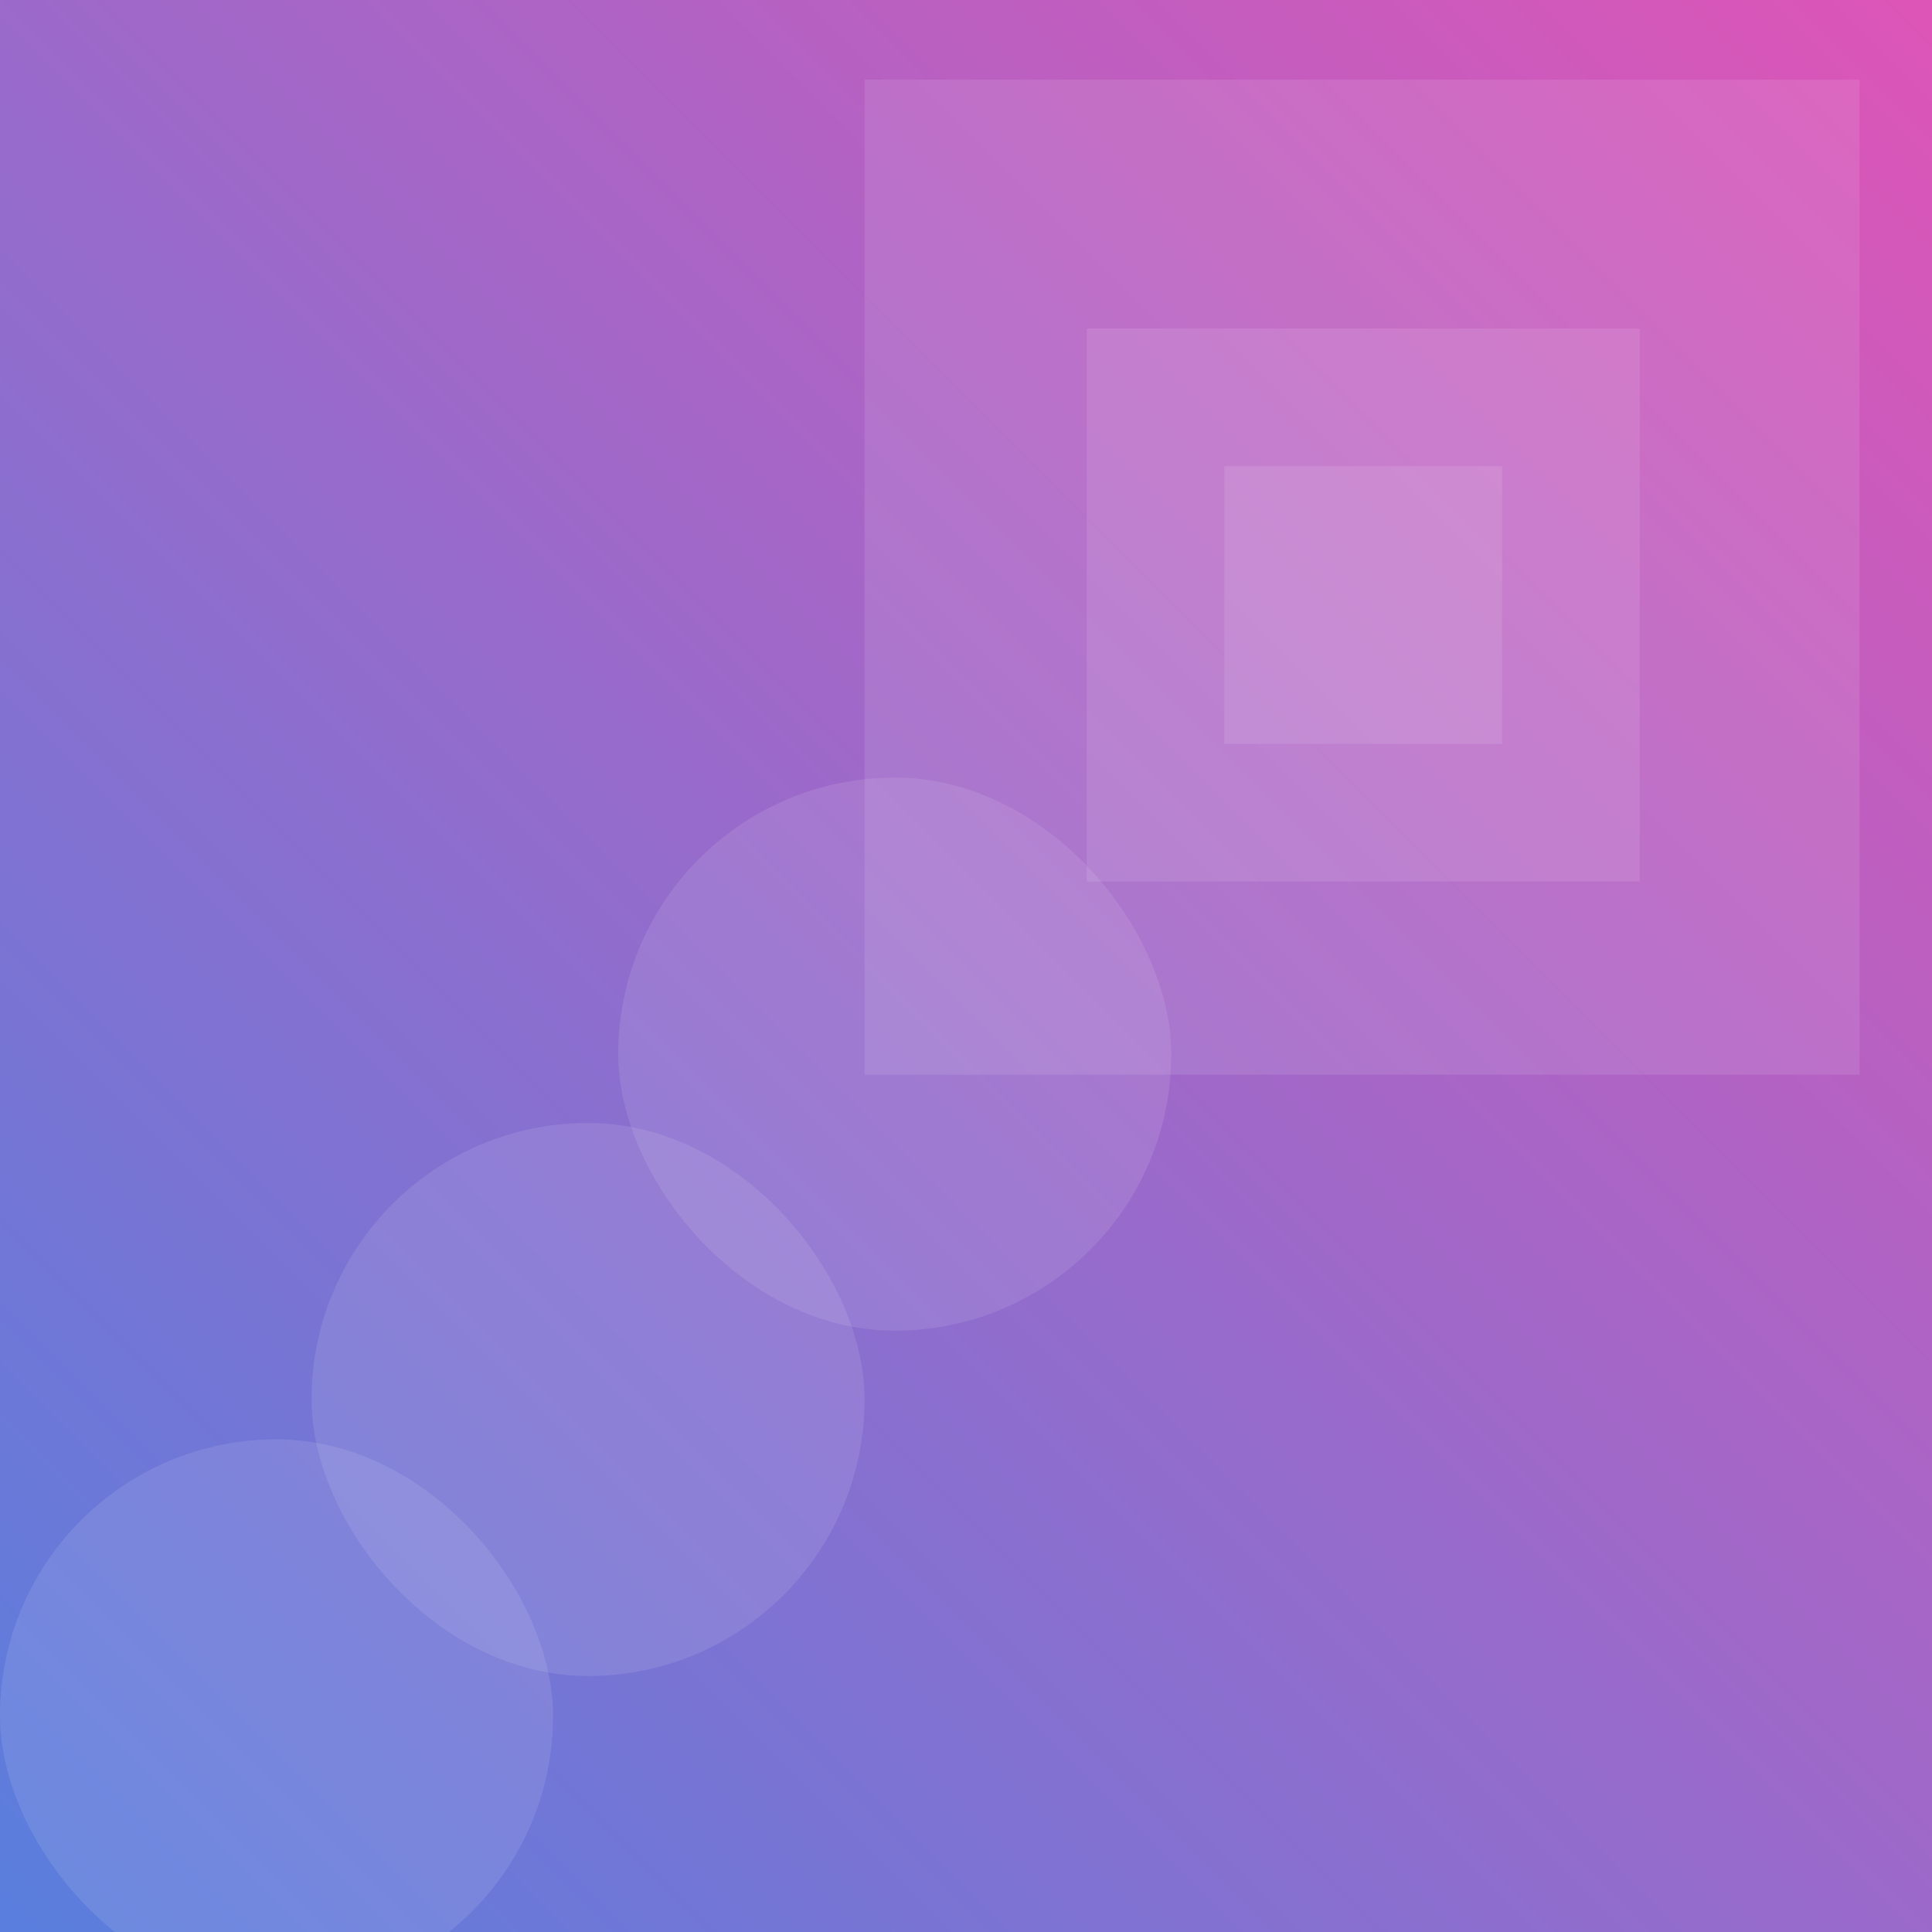 <svg width="800" height="800" viewBox="0 0 800 800" fill="none" xmlns="http://www.w3.org/2000/svg">
<rect x="0" y="0" width="800" height="800" fill="#333333" stroke="none"/>
<g clip-path="url(#clip0)">
<rect width="800" height="800" fill="url(#paint0_linear)"/>
<rect x="507" y="193" width="115" height="115" fill="white" fill-opacity="0.1"/>
<rect x="358" y="33" width="412" height="412" fill="white" fill-opacity="0.1"/>
<rect x="450" y="136" width="229" height="229" fill="white" fill-opacity="0.1"/>
<rect y="596" width="229" height="229" rx="114.5" fill="white" fill-opacity="0.1"/>
<rect x="129" y="465" width="229" height="229" rx="114.5" fill="white" fill-opacity="0.1"/>
<rect x="256" y="322" width="229" height="229" rx="114.5" fill="white" fill-opacity="0.1"/>
</g>
<defs>
<linearGradient id="paint0_linear" x1="800" y1="0" x2="0" y2="800" gradientUnits="userSpaceOnUse">
<stop stop-color="#DD55B7"/>
<stop offset="1" stop-color="#597EDD"/>
</linearGradient>
<clipPath id="clip0">
<rect width="800" height="800" fill="white"/>
</clipPath>
</defs>
</svg>
